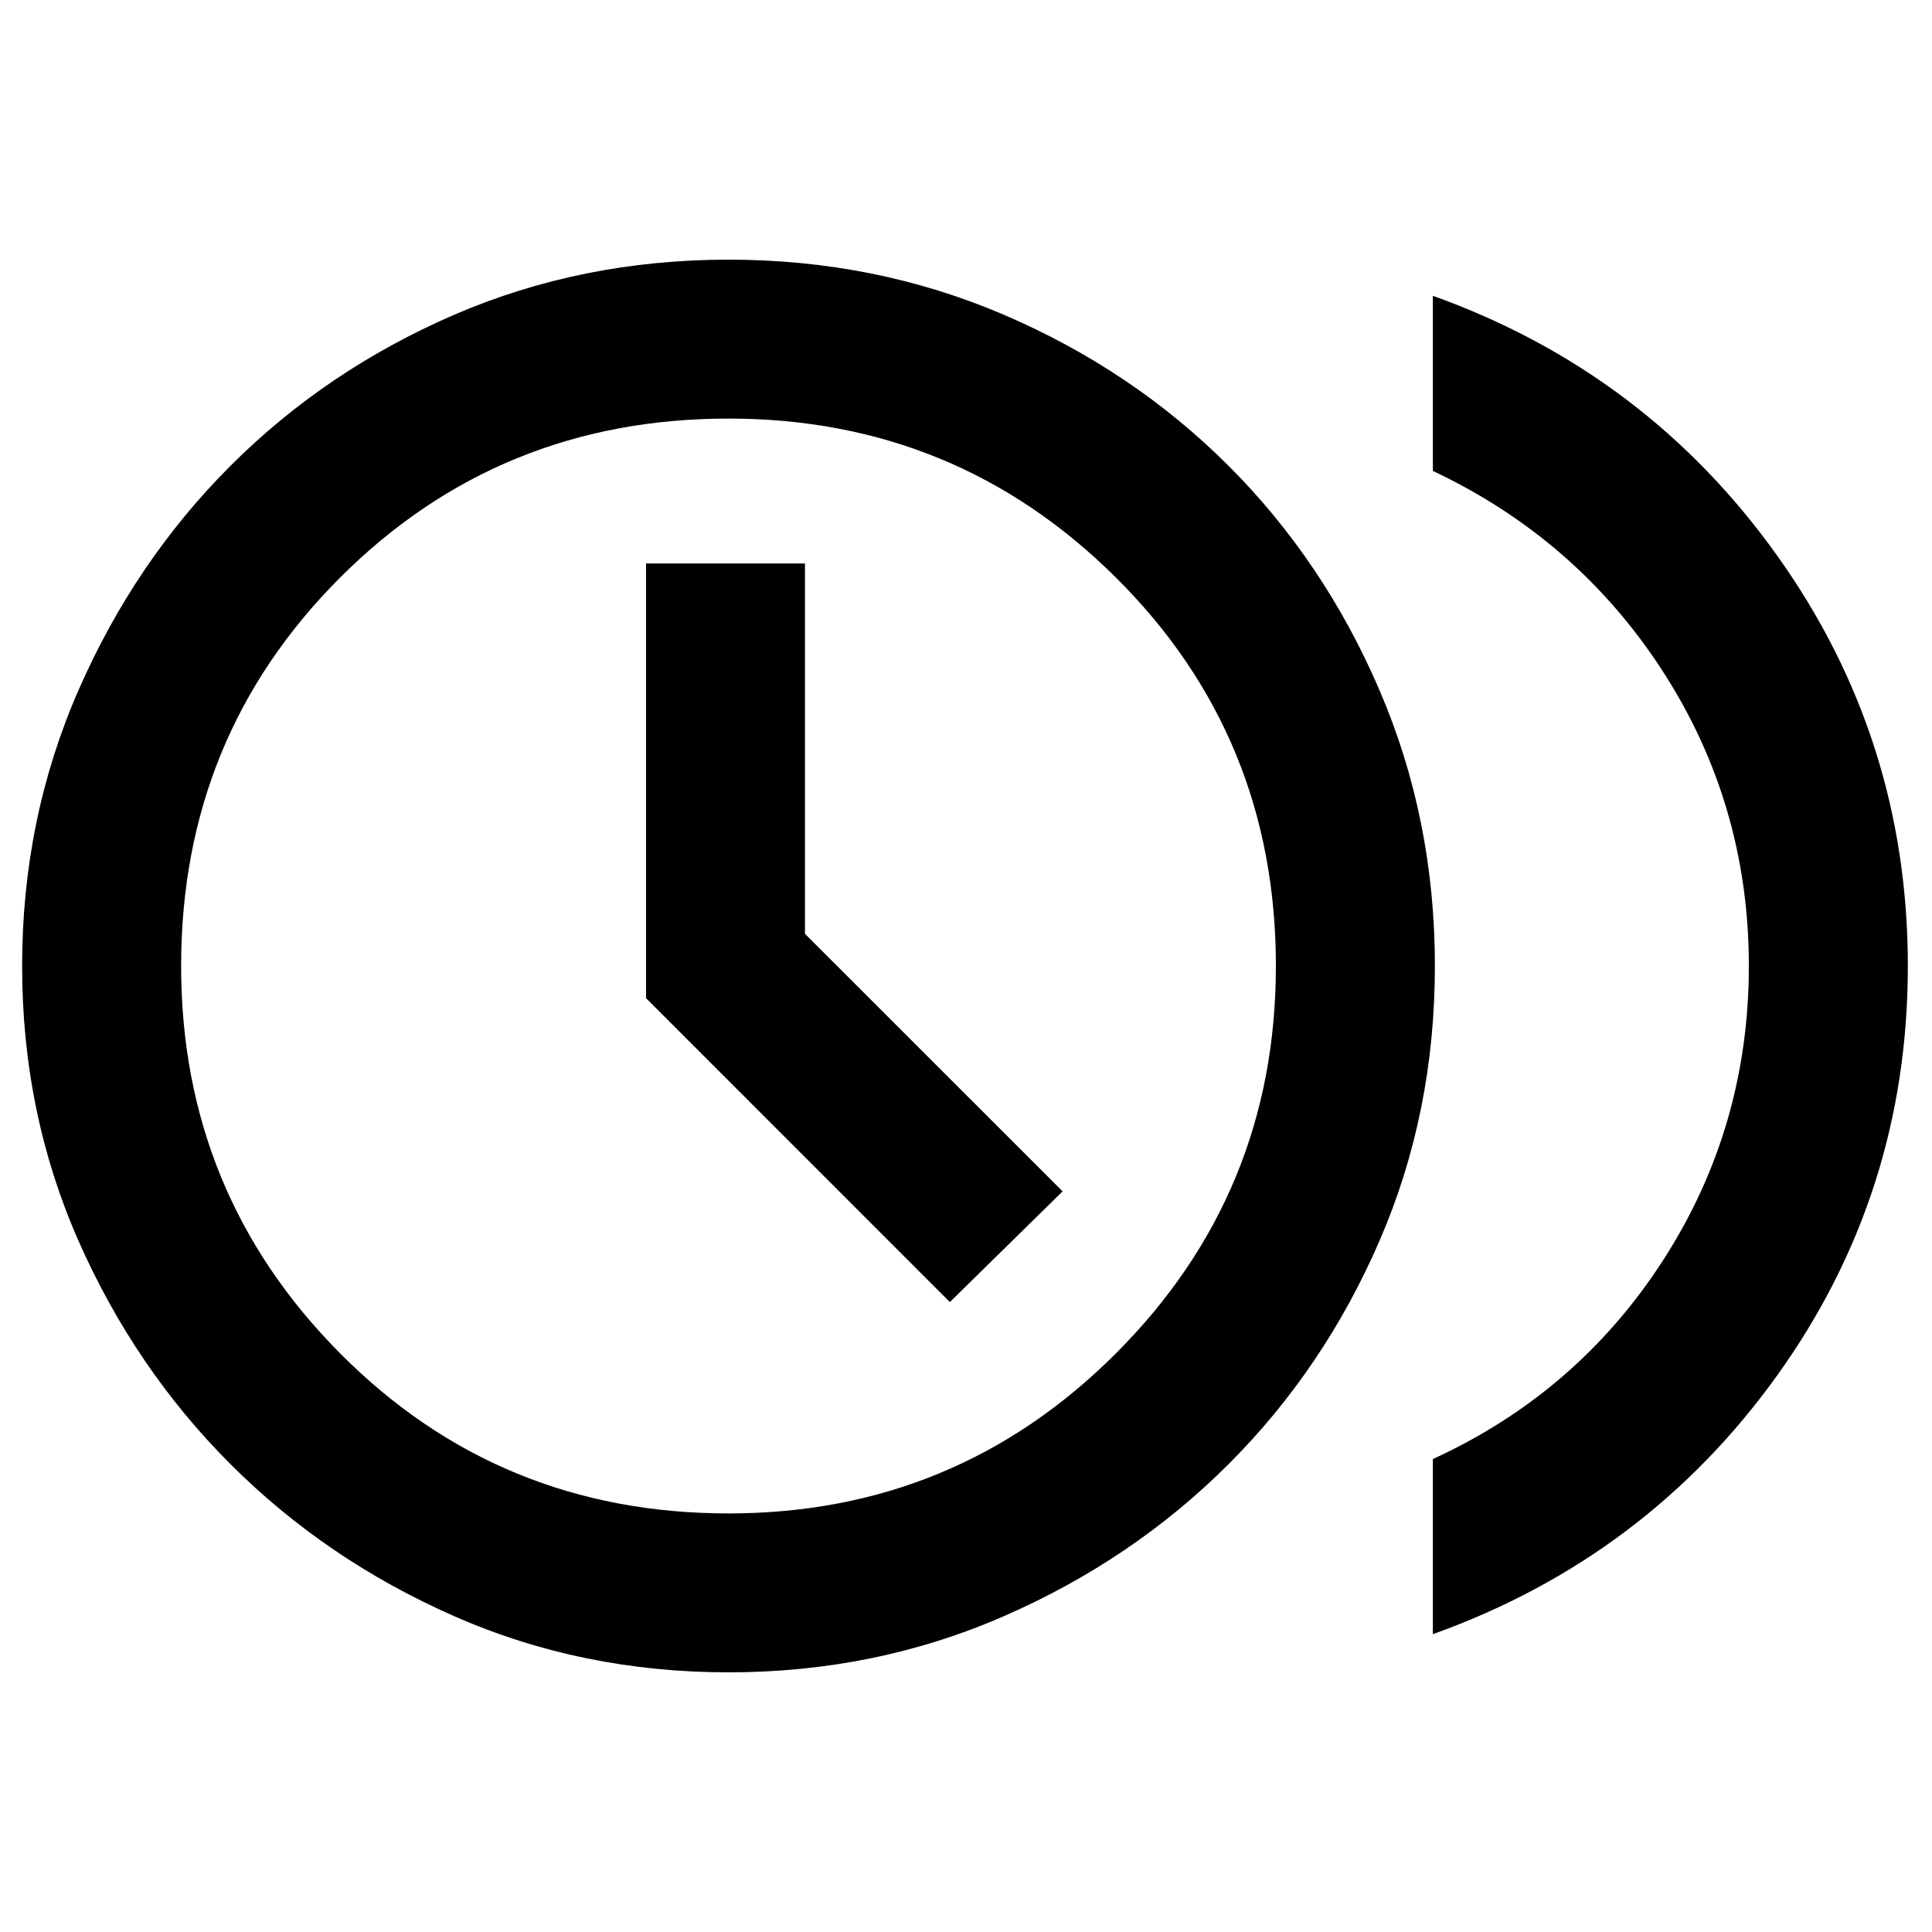 <svg xmlns="http://www.w3.org/2000/svg" height="20" width="20"><path d="M9.833 13.479 11 12.333 8.333 9.667V5.833H6.688V10.333ZM14.833 16.917V15.104Q16.333 14.417 17.219 13.042Q18.104 11.667 18.104 10Q18.104 8.333 17.219 6.958Q16.333 5.583 14.833 4.875V3.062Q17.042 3.854 18.396 5.75Q19.75 7.646 19.75 10Q19.75 12.354 18.396 14.24Q17.042 16.125 14.833 16.917ZM7.542 17.312Q6.021 17.312 4.698 16.729Q3.375 16.146 2.385 15.156Q1.396 14.167 0.812 12.844Q0.229 11.521 0.229 10Q0.229 8.479 0.812 7.146Q1.396 5.812 2.385 4.823Q3.375 3.833 4.698 3.26Q6.021 2.688 7.542 2.688Q9.062 2.688 10.396 3.26Q11.729 3.833 12.719 4.823Q13.708 5.812 14.281 7.146Q14.854 8.479 14.854 10Q14.854 11.521 14.281 12.844Q13.708 14.167 12.719 15.156Q11.729 16.146 10.396 16.729Q9.062 17.312 7.542 17.312ZM7.542 15.667Q9.896 15.667 11.552 14.01Q13.208 12.354 13.208 10Q13.208 7.625 11.552 5.979Q9.896 4.333 7.542 4.333Q5.167 4.333 3.521 5.979Q1.875 7.625 1.875 10Q1.875 12.354 3.521 14.01Q5.167 15.667 7.542 15.667ZM7.542 10Q7.542 10 7.542 10Q7.542 10 7.542 10Q7.542 10 7.542 10Q7.542 10 7.542 10Q7.542 10 7.542 10Q7.542 10 7.542 10Q7.542 10 7.542 10Q7.542 10 7.542 10Z"/></svg>